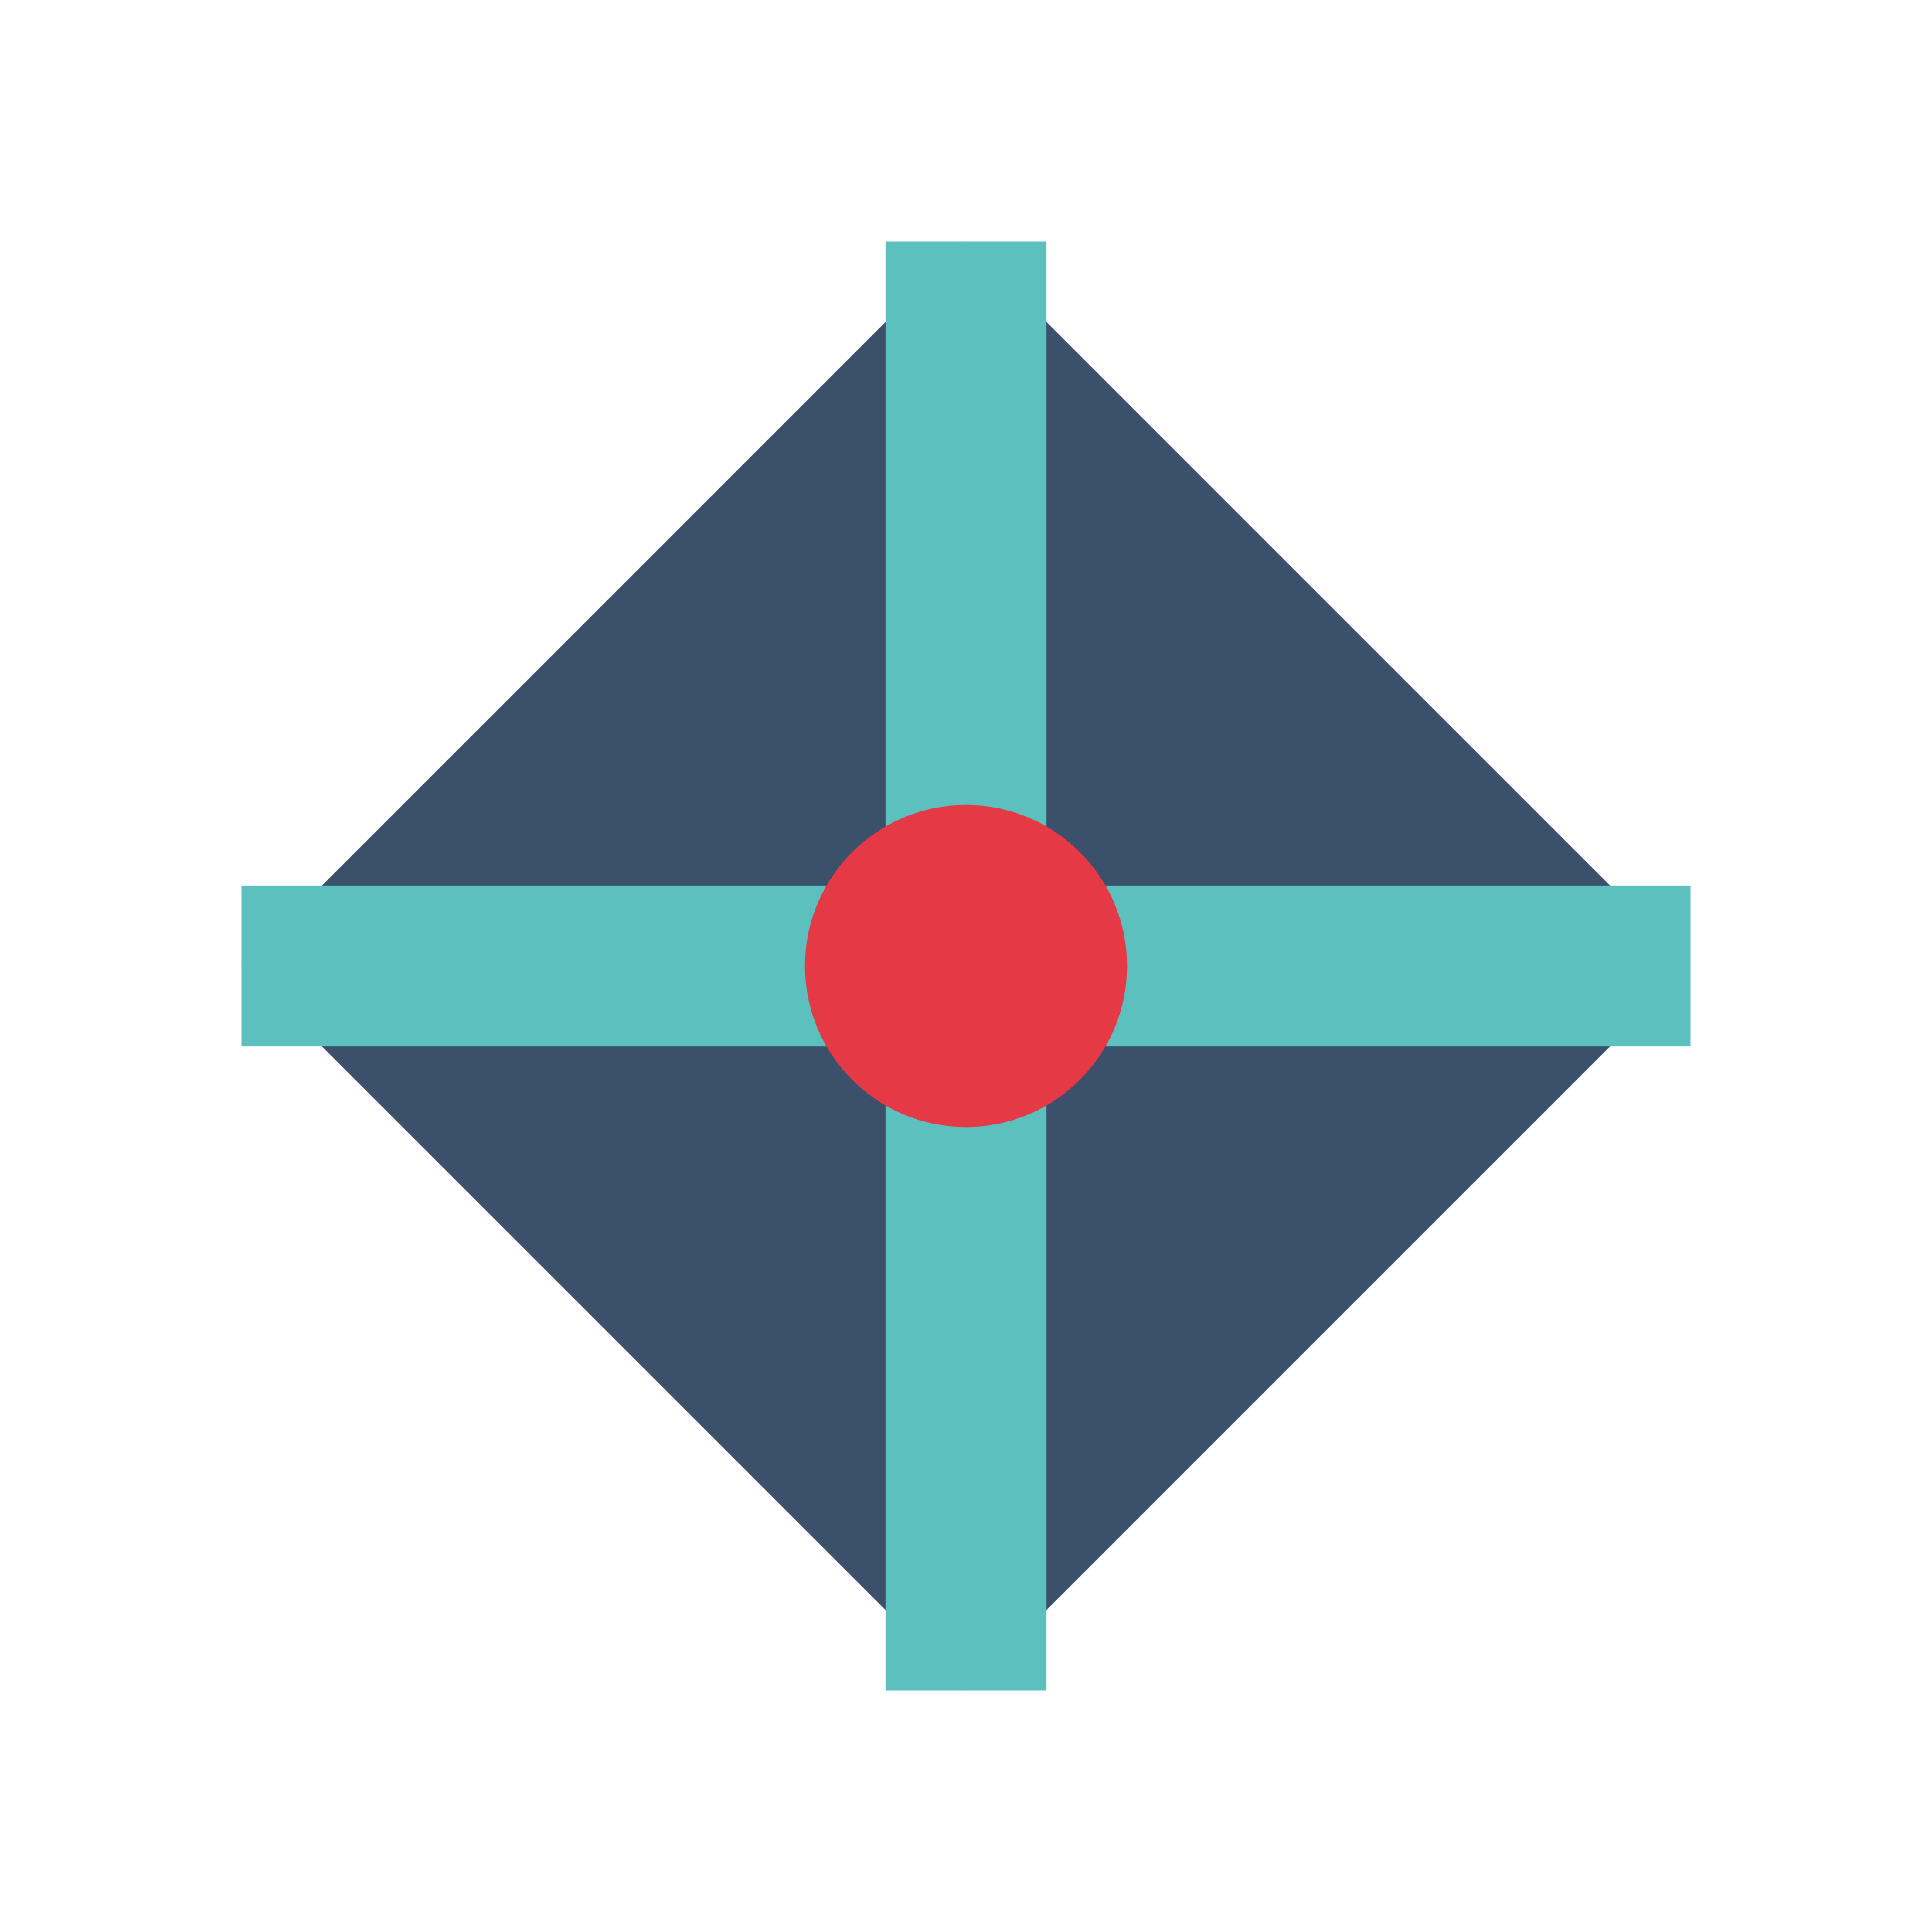 <svg xmlns="http://www.w3.org/2000/svg" viewBox="0 0 48 48">
  <path d="M24 6L6 24l18 18 18-18z" fill="#3a506b"/>
  <path d="M24 6v36" stroke="#5bc0be" stroke-width="4"/>
  <path d="M42 24H6" stroke="#5bc0be" stroke-width="4"/>
  <circle cx="24" cy="24" r="4" fill="#e63946"/>
</svg>
